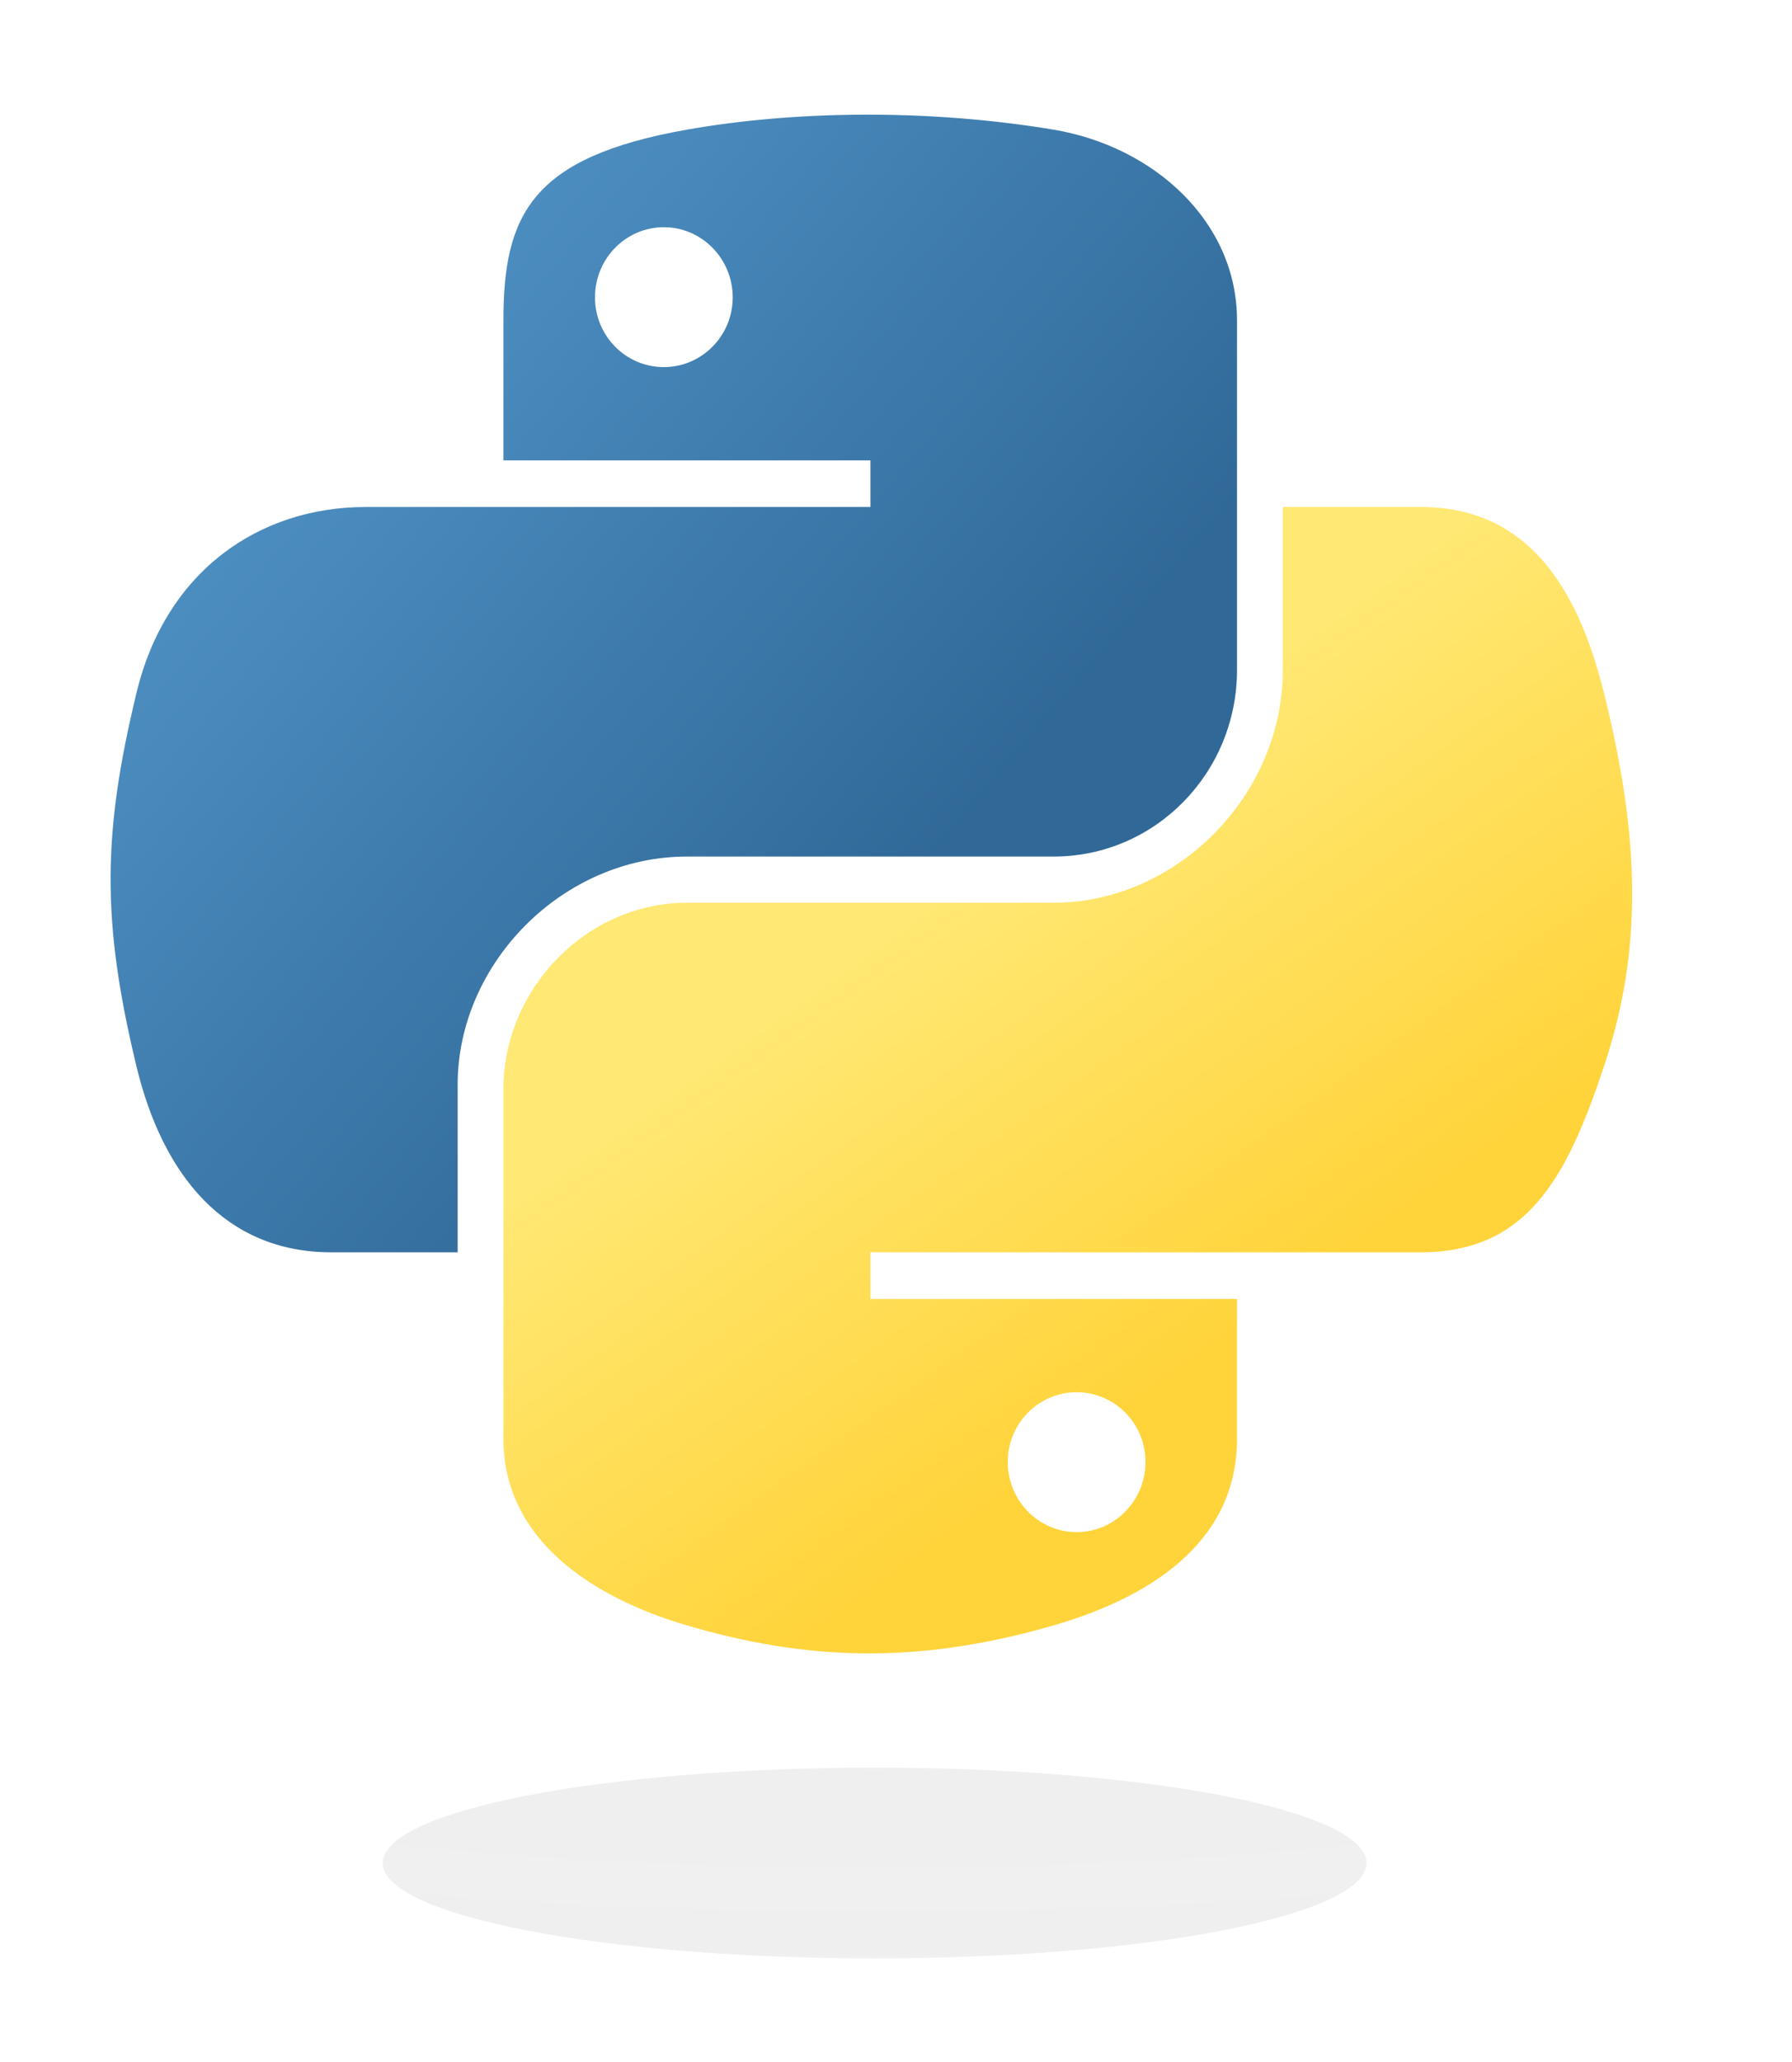 <?xml version="1.0" encoding="UTF-8"?>
<!DOCTYPE svg PUBLIC "-//W3C//DTD SVG 1.1//EN" "http://www.w3.org/Graphics/SVG/1.1/DTD/svg11.dtd">
<svg version="1.1" xmlns="http://www.w3.org/2000/svg" xmlns:xlink="http://www.w3.org/1999/xlink" x="0" y="0" width="100" height="115.02" viewBox="0, 0, 100, 115.02">
  <defs>
    <linearGradient id="Gradient_1" gradientUnits="userSpaceOnUse" x1="0.009" y1="0" x2="0.751" y2="0.645" gradientTransform="matrix(62.859, 0, 0, 63.47, 5.591, 6.397)">
      <stop offset="0" stop-color="#5A9FD4"/>
      <stop offset="1" stop-color="#306998"/>
    </linearGradient>
    <linearGradient id="Gradient_2" gradientUnits="userSpaceOnUse" x1="0.509" y1="0.823" x2="0.246" y2="0.447" gradientTransform="matrix(62.987, 0, 0, 63.957, 27.513, 28.286)">
      <stop offset="0" stop-color="#FFD43B"/>
      <stop offset="1" stop-color="#FFE873"/>
    </linearGradient>
    <radialGradient id="Gradient_3" gradientUnits="userSpaceOnUse" cx="0.5" cy="0.511" r="29.037" gradientTransform="matrix(0, -10.644, 54.89, 0, 20.781, 98.617)">
      <stop offset="0" stop-color="#B8B8B8" stop-opacity="0.498"/>
      <stop offset="1" stop-color="#7F7F7F" stop-opacity="0"/>
    </radialGradient>
    <clipPath id="Clip_1">
      <path d="M0.58,0 L389.42,0 L389.42,115.02 L0.58,115.02 z"/>
    </clipPath>
  </defs>
  <g id="Layer_1">
    <g clip-path="url(#Clip_1)">
      <path d="M48.12,6.398 C44.619,6.414 41.275,6.713 38.334,7.233 C29.667,8.764 28.093,11.969 28.093,17.879 L28.093,25.685 L48.574,25.685 L48.574,28.286 L28.093,28.286 L20.407,28.286 C14.455,28.286 9.243,31.864 7.613,38.67 C5.733,46.471 5.649,51.339 7.613,59.484 C9.069,65.547 12.546,69.867 18.498,69.867 L25.539,69.867 L25.539,60.51 C25.539,53.751 31.388,47.788 38.334,47.788 L58.79,47.788 C64.484,47.788 69.03,43.099 69.03,37.381 L69.03,17.879 C69.03,12.329 64.348,8.16 58.79,7.233 C55.272,6.648 51.621,6.381 48.12,6.398 z M37.045,12.676 C39.16,12.676 40.888,14.431 40.888,16.59 C40.888,18.741 39.16,20.481 37.045,20.481 C34.921,20.481 33.202,18.741 33.202,16.59 C33.202,14.431 34.921,12.676 37.045,12.676 z" fill="url(#Gradient_1)"/>
      <path d="M71.584,28.286 L71.584,37.381 C71.584,44.431 65.606,50.366 58.79,50.366 L38.334,50.366 C32.73,50.366 28.093,55.162 28.093,60.773 L28.093,80.275 C28.093,85.825 32.92,89.09 38.334,90.682 C44.816,92.588 51.033,92.933 58.79,90.682 C63.946,89.189 69.03,86.185 69.03,80.275 L69.03,72.469 L48.574,72.469 L48.574,69.867 L69.03,69.867 L79.27,69.867 C85.222,69.867 87.44,65.716 89.51,59.484 C91.648,53.069 91.558,46.899 89.51,38.67 C88.039,32.744 85.23,28.286 79.27,28.286 L71.584,28.286 z M60.079,77.673 C62.202,77.673 63.922,79.412 63.922,81.564 C63.922,83.722 62.202,85.478 60.079,85.478 C57.963,85.478 56.236,83.722 56.236,81.564 C56.236,79.412 57.963,77.673 60.079,77.673 z" fill="url(#Gradient_2)"/>
      <g opacity="0.444">
        <path d="M76.251,103.939 C76.251,106.878 63.964,109.261 48.806,109.261 C33.648,109.261 21.361,106.878 21.361,103.939 C21.361,101 33.648,98.617 48.806,98.617 C63.964,98.617 76.251,101 76.251,103.939 z" fill="url(#Gradient_3)"/>
      </g>
    </g>
  </g>
</svg>
